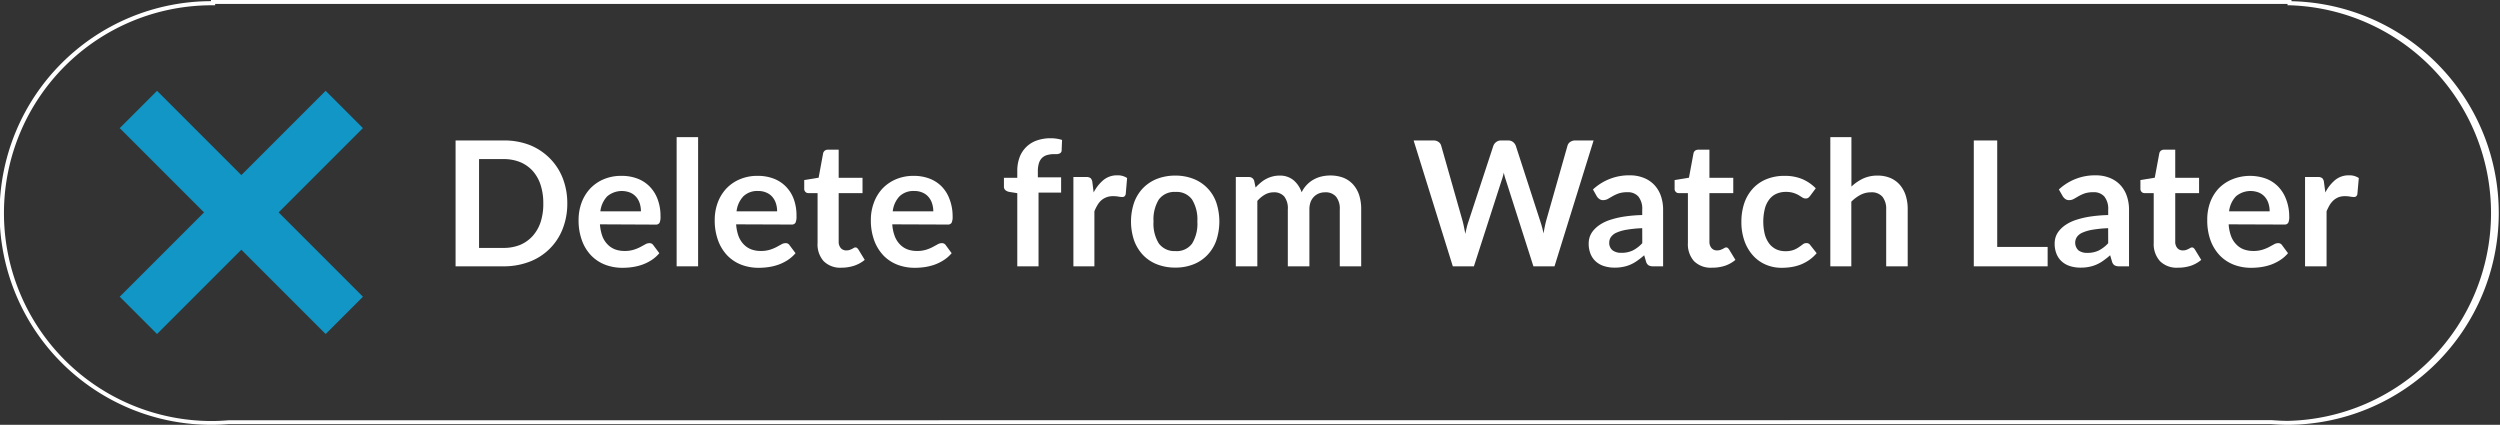 <svg id="Layer_1" data-name="Layer 1" xmlns="http://www.w3.org/2000/svg" viewBox="0 0 473.96 80.54"><rect x="0" y="0" width="473.96" height="80.54" fill="#333333" stroke="none"/><defs><style>.cls-1{fill:#fff;}.cls-2{isolation:isolate;}.cls-3{fill:#1196c6;}</style></defs><title>btn</title><path class="cls-1" d="M433.8,80.54c-1,0-2-.05-3.18-.14H43.31c-1.14.09-2.18.14-3.15.14A40.16,40.16,0,0,1,40,.22V0H434.43V.23a40.16,40.16,0,0,1-.63,80.31Zm-3.15-.89c1.18.09,2.2.14,3.15.14A39.41,39.41,0,0,0,434.06,1h-.38V.75H40.79V1h-.63a39.41,39.41,0,0,0,0,78.82c1,0,2-.05,3.13-.14Z"/><g id="December_18_2019" data-name="December 18 2019"><g class="cls-2"><path class="cls-1" d="M107.55,38.56a12.94,12.94,0,0,1-.87,4.81,10.83,10.83,0,0,1-6.27,6.24,13.54,13.54,0,0,1-5,.88H86.37V26.63h9.09a13.34,13.34,0,0,1,5,.88A11.27,11.27,0,0,1,104.22,30a11,11,0,0,1,2.46,3.77A13,13,0,0,1,107.55,38.56Zm-4.55,0a11.06,11.06,0,0,0-.52-3.53,7.41,7.41,0,0,0-1.5-2.64,6.68,6.68,0,0,0-2.38-1.66,8.25,8.25,0,0,0-3.14-.57H90.82V47h4.64a8.25,8.25,0,0,0,3.14-.57A6.68,6.68,0,0,0,101,44.72a7.41,7.41,0,0,0,1.5-2.64A11,11,0,0,0,103,38.56Z"/><path class="cls-1" d="M113.74,42.53a8.2,8.2,0,0,0,.46,2.25,4.44,4.44,0,0,0,1,1.57,3.94,3.94,0,0,0,1.41.93,5.25,5.25,0,0,0,1.81.3,5.64,5.64,0,0,0,1.7-.23,7.5,7.5,0,0,0,1.26-.51l.94-.51a1.51,1.51,0,0,1,.78-.23.83.83,0,0,1,.76.38L125,48a6.78,6.78,0,0,1-1.51,1.33,8.69,8.69,0,0,1-1.76.86,10,10,0,0,1-1.87.45,13,13,0,0,1-1.84.13,9.05,9.05,0,0,1-3.28-.58,7.43,7.43,0,0,1-2.64-1.73,8.09,8.09,0,0,1-1.76-2.84,11,11,0,0,1-.65-3.92,9.46,9.46,0,0,1,.56-3.26,8,8,0,0,1,1.61-2.66A7.61,7.61,0,0,1,114.41,34a8.43,8.43,0,0,1,3.41-.66,8.31,8.31,0,0,1,3,.51,6.4,6.4,0,0,1,2.33,1.5,6.8,6.8,0,0,1,1.52,2.41,8.89,8.89,0,0,1,.55,3.25,2.7,2.7,0,0,1-.19,1.25.83.83,0,0,1-.76.32Zm7.77-2.46a4.89,4.89,0,0,0-.22-1.49,3.49,3.49,0,0,0-.67-1.23,3.08,3.08,0,0,0-1.13-.83,4.3,4.3,0,0,0-4.37.7,4.93,4.93,0,0,0-1.3,2.85Z"/><path class="cls-1" d="M132.35,26V50.49h-4.07V26Z"/><path class="cls-1" d="M139.56,42.53a8.2,8.2,0,0,0,.46,2.25,4.59,4.59,0,0,0,1,1.57,3.94,3.94,0,0,0,1.41.93,5.25,5.25,0,0,0,1.81.3,5.75,5.75,0,0,0,1.71-.23,7.73,7.73,0,0,0,1.25-.51l.94-.51a1.51,1.51,0,0,1,.78-.23.82.82,0,0,1,.76.38L150.82,48a7.05,7.05,0,0,1-1.52,1.33,8.69,8.69,0,0,1-1.76.86,10.08,10.08,0,0,1-1.86.45,13.16,13.16,0,0,1-1.84.13,9.07,9.07,0,0,1-3.29-.58,7.43,7.43,0,0,1-2.64-1.73,8.23,8.23,0,0,1-1.76-2.84,11,11,0,0,1-.65-3.92,9.46,9.46,0,0,1,.56-3.26,8,8,0,0,1,1.61-2.66A7.61,7.61,0,0,1,140.23,34a8.43,8.43,0,0,1,3.41-.66,8.31,8.31,0,0,1,3,.51,6.4,6.4,0,0,1,2.33,1.5,6.66,6.66,0,0,1,1.52,2.41A8.89,8.89,0,0,1,151,41a2.66,2.66,0,0,1-.2,1.25.83.83,0,0,1-.76.32Zm7.77-2.46a4.89,4.89,0,0,0-.22-1.49,3.49,3.49,0,0,0-.67-1.23,3,3,0,0,0-1.13-.83,3.73,3.73,0,0,0-1.59-.31,3.78,3.78,0,0,0-2.78,1,4.93,4.93,0,0,0-1.3,2.85Z"/><path class="cls-1" d="M159.53,50.75a4.43,4.43,0,0,1-3.39-1.25A4.77,4.77,0,0,1,155,46.06V36.61h-1.74a.78.78,0,0,1-.56-.22.83.83,0,0,1-.23-.64V34.13l2.73-.44.85-4.62a.9.9,0,0,1,.32-.51.92.92,0,0,1,.59-.18H159v5.33h4.52v2.9H159v9.17a1.82,1.82,0,0,0,.39,1.24,1.33,1.33,0,0,0,1.07.45,1.91,1.91,0,0,0,.63-.09l.45-.19.33-.19a.58.58,0,0,1,.3-.09.49.49,0,0,1,.3.09,1.34,1.34,0,0,1,.25.27l1.22,2a6.28,6.28,0,0,1-2.05,1.12A7.71,7.71,0,0,1,159.53,50.75Z"/><path class="cls-1" d="M169.16,42.53a7.83,7.83,0,0,0,.47,2.25,4.57,4.57,0,0,0,1,1.57,3.94,3.94,0,0,0,1.41.93,5.25,5.25,0,0,0,1.81.3,5.75,5.75,0,0,0,1.71-.23,7.37,7.37,0,0,0,1.25-.51l.94-.51a1.52,1.52,0,0,1,.79-.23.84.84,0,0,1,.76.38L180.42,48a6.82,6.82,0,0,1-1.52,1.33,8.69,8.69,0,0,1-1.76.86,10.08,10.08,0,0,1-1.86.45,13.16,13.16,0,0,1-1.84.13,9.11,9.11,0,0,1-3.29-.58,7.43,7.43,0,0,1-2.64-1.73,8.38,8.38,0,0,1-1.76-2.84,11,11,0,0,1-.65-3.92,9.24,9.24,0,0,1,.57-3.26,7.94,7.94,0,0,1,1.6-2.66A7.71,7.71,0,0,1,169.83,34a8.43,8.43,0,0,1,3.41-.66,8.27,8.27,0,0,1,2.95.51,6.4,6.4,0,0,1,2.33,1.5A6.66,6.66,0,0,1,180,37.71,8.89,8.89,0,0,1,180.6,41a2.66,2.66,0,0,1-.2,1.25.83.83,0,0,1-.76.32Zm7.78-2.46a4.89,4.89,0,0,0-.23-1.49,3.49,3.49,0,0,0-.67-1.23,3,3,0,0,0-1.13-.83,3.73,3.73,0,0,0-1.59-.31,3.78,3.78,0,0,0-2.78,1,4.92,4.92,0,0,0-1.29,2.85Z"/><path class="cls-1" d="M192.86,50.49V36.62l-1.47-.23a1.65,1.65,0,0,1-.77-.33.85.85,0,0,1-.29-.69V33.71h2.53V32.45a7.37,7.37,0,0,1,.43-2.61,5.33,5.33,0,0,1,3.25-3.2,7.77,7.77,0,0,1,2.64-.43,7.2,7.2,0,0,1,2.17.32l-.08,2a.59.59,0,0,1-.13.37.7.7,0,0,1-.31.22,1.7,1.7,0,0,1-.43.1l-.53,0a4.72,4.72,0,0,0-1.3.16,2.22,2.22,0,0,0-1,.54,2.42,2.42,0,0,0-.6,1,5.05,5.05,0,0,0-.21,1.57v1.13h4.41v2.9h-4.28V50.49Z"/><path class="cls-1" d="M207.34,36.49a7.43,7.43,0,0,1,1.88-2.38,4,4,0,0,1,2.58-.87,3.15,3.15,0,0,1,1.88.51l-.26,3.06a.88.88,0,0,1-.24.42.7.7,0,0,1-.42.12,5.53,5.53,0,0,1-.74-.08,5.15,5.15,0,0,0-1-.08,3.44,3.44,0,0,0-1.2.19,3.38,3.38,0,0,0-1,.57,3.87,3.87,0,0,0-.74.9,8,8,0,0,0-.6,1.21V50.49H203.5V33.56h2.39a1.33,1.33,0,0,1,.88.22,1.36,1.36,0,0,1,.33.8Z"/><path class="cls-1" d="M222.82,33.29a9.34,9.34,0,0,1,3.42.61,7.45,7.45,0,0,1,4.34,4.47,11.43,11.43,0,0,1,0,7.25,7.7,7.7,0,0,1-1.7,2.75,7.27,7.27,0,0,1-2.64,1.75,9.13,9.13,0,0,1-3.42.61,9.33,9.33,0,0,1-3.45-.61,7.39,7.39,0,0,1-2.65-1.75,8,8,0,0,1-1.7-2.75,11.25,11.25,0,0,1,0-7.25,7.81,7.81,0,0,1,1.7-2.73,7.64,7.64,0,0,1,2.65-1.74A9.54,9.54,0,0,1,222.82,33.29Zm0,14.31A3.61,3.61,0,0,0,226,46.18,7.17,7.17,0,0,0,227,42a7.23,7.23,0,0,0-1-4.17,3.57,3.57,0,0,0-3.13-1.44,3.65,3.65,0,0,0-3.18,1.44,7.21,7.21,0,0,0-1,4.17,7.08,7.08,0,0,0,1,4.15A3.67,3.67,0,0,0,222.82,47.6Z"/><path class="cls-1" d="M234.29,50.49V33.56h2.49a1,1,0,0,1,1,.74l.26,1.25a8.82,8.82,0,0,1,.94-.9,5.58,5.58,0,0,1,2.22-1.18,5.16,5.16,0,0,1,1.4-.18,4,4,0,0,1,2.63.87,5.17,5.17,0,0,1,1.54,2.3,5.4,5.4,0,0,1,1-1.44,5.34,5.34,0,0,1,1.31-1,5.61,5.61,0,0,1,1.51-.57,7.2,7.2,0,0,1,1.6-.18,6.93,6.93,0,0,1,2.5.43A4.92,4.92,0,0,1,256.55,35a5.63,5.63,0,0,1,1.13,2,8.72,8.72,0,0,1,.38,2.72V50.49H254V39.71a3.61,3.61,0,0,0-.71-2.43,2.59,2.59,0,0,0-2.08-.82,3.11,3.11,0,0,0-1.16.21,2.85,2.85,0,0,0-.94.62,2.91,2.91,0,0,0-.64,1,4,4,0,0,0-.23,1.4V50.49h-4.09V39.71a3.64,3.64,0,0,0-.69-2.47,2.51,2.51,0,0,0-2-.78,3.32,3.32,0,0,0-1.66.44,5.63,5.63,0,0,0-1.43,1.19v12.4Z"/><path class="cls-1" d="M302.12,26.63l-7.41,23.86h-4l-5.21-16.31a9.77,9.77,0,0,1-.4-1.45c-.06.28-.13.53-.2.78a5.86,5.86,0,0,1-.21.67l-5.26,16.31h-4L268,26.63h3.71a1.62,1.62,0,0,1,1,.27,1.28,1.28,0,0,1,.52.73l4.06,14.28c.09.35.18.73.26,1.14s.17.85.26,1.3c.08-.46.18-.9.28-1.31s.22-.78.34-1.13l4.69-14.28a1.58,1.58,0,0,1,.52-.69,1.45,1.45,0,0,1,.95-.31h1.3a1.46,1.46,0,0,1,.94.28,1.7,1.7,0,0,1,.54.72L292,41.91a19.17,19.17,0,0,1,.63,2.35c.14-.86.3-1.65.48-2.35l4.06-14.28a1.27,1.27,0,0,1,.5-.71,1.64,1.64,0,0,1,1-.29Z"/><path class="cls-1" d="M302,35.92a10,10,0,0,1,7-2.68,6.92,6.92,0,0,1,2.65.49,5.53,5.53,0,0,1,2,1.35,5.81,5.81,0,0,1,1.23,2.07,8,8,0,0,1,.42,2.64v10.7h-1.84a1.84,1.84,0,0,1-.9-.18,1.22,1.22,0,0,1-.49-.7l-.36-1.22a13.26,13.26,0,0,1-1.26,1,6.78,6.78,0,0,1-1.27.74,6.45,6.45,0,0,1-1.41.45,7.73,7.73,0,0,1-1.66.16,6.63,6.63,0,0,1-2-.29,4.26,4.26,0,0,1-1.56-.87,3.84,3.84,0,0,1-1-1.43,5.14,5.14,0,0,1-.36-2,4.08,4.08,0,0,1,.21-1.28,3.88,3.88,0,0,1,.71-1.21,5.76,5.76,0,0,1,1.26-1.09,8,8,0,0,1,1.9-.89,16.9,16.9,0,0,1,2.64-.62,27.35,27.35,0,0,1,3.43-.29v-1a3.71,3.71,0,0,0-.73-2.51,2.63,2.63,0,0,0-2.09-.82,5.16,5.16,0,0,0-1.65.23,7.6,7.6,0,0,0-1.14.52l-.9.52a1.83,1.83,0,0,1-.9.23,1.17,1.17,0,0,1-.73-.22,1.82,1.82,0,0,1-.48-.52Zm9.34,7.34a23.08,23.08,0,0,0-3,.3,7.87,7.87,0,0,0-1.93.57,2.48,2.48,0,0,0-1,.81,1.75,1.75,0,0,0-.32,1,1.78,1.78,0,0,0,.64,1.53,2.72,2.72,0,0,0,1.66.46,4.89,4.89,0,0,0,2.17-.45,6.44,6.44,0,0,0,1.79-1.38Z"/><path class="cls-1" d="M324.54,50.75a4.46,4.46,0,0,1-3.39-1.25A4.82,4.82,0,0,1,320,46.06V36.61h-1.73a.76.76,0,0,1-.56-.22.83.83,0,0,1-.23-.64V34.13l2.72-.44.86-4.62a.89.89,0,0,1,.31-.51,1,1,0,0,1,.6-.18h2.11v5.33h4.52v2.9h-4.52v9.17a1.82,1.82,0,0,0,.39,1.24,1.31,1.31,0,0,0,1.06.45,2,2,0,0,0,.64-.09l.44-.19.34-.19a.58.58,0,0,1,.3-.09.44.44,0,0,1,.29.09,1.34,1.34,0,0,1,.25.27l1.22,2a6.13,6.13,0,0,1-2,1.12A7.73,7.73,0,0,1,324.54,50.75Z"/><path class="cls-1" d="M343.17,37.14a2.42,2.42,0,0,1-.35.36.84.84,0,0,1-.51.13,1.09,1.09,0,0,1-.61-.19L341,37a5.32,5.32,0,0,0-1-.43,4.71,4.71,0,0,0-1.41-.19,4.3,4.3,0,0,0-1.88.39,3.46,3.46,0,0,0-1.34,1.12,4.86,4.86,0,0,0-.8,1.75,10.22,10.22,0,0,0,0,4.75,5.19,5.19,0,0,0,.83,1.77,3.71,3.71,0,0,0,1.32,1.09,4,4,0,0,0,1.75.37,4.34,4.34,0,0,0,1.58-.24,4.53,4.53,0,0,0,1-.53c.28-.19.52-.36.72-.52a1.07,1.07,0,0,1,.69-.24.81.81,0,0,1,.74.38L344.41,48a7.32,7.32,0,0,1-1.47,1.33,8,8,0,0,1-1.64.86,8.82,8.82,0,0,1-1.75.45,12.07,12.07,0,0,1-1.79.13,7.46,7.46,0,0,1-2.95-.58,6.89,6.89,0,0,1-2.43-1.71,8.15,8.15,0,0,1-1.64-2.75,10.64,10.64,0,0,1-.6-3.7,11,11,0,0,1,.53-3.46,7.86,7.86,0,0,1,1.58-2.75A7.17,7.17,0,0,1,334.82,34a8.89,8.89,0,0,1,3.53-.66,8.53,8.53,0,0,1,3.33.61,8.05,8.05,0,0,1,2.56,1.75Z"/><path class="cls-1" d="M351,35.37a8.68,8.68,0,0,1,2.17-1.5,6.4,6.4,0,0,1,2.79-.58,6.13,6.13,0,0,1,2.46.47,5,5,0,0,1,1.79,1.32,5.91,5.91,0,0,1,1.09,2,8.55,8.55,0,0,1,.37,2.6V50.49h-4.08V39.71a3.67,3.67,0,0,0-.7-2.4,2.67,2.67,0,0,0-2.17-.85,4.26,4.26,0,0,0-2,.48,7.18,7.18,0,0,0-1.74,1.3V50.49H347V26H351Z"/><path class="cls-1" d="M388.2,46.82v3.67h-14V26.63h4.44V46.82Z"/><path class="cls-1" d="M390.33,35.92a10,10,0,0,1,7-2.68,6.92,6.92,0,0,1,2.65.49,5.53,5.53,0,0,1,2,1.35,5.81,5.81,0,0,1,1.23,2.07,8,8,0,0,1,.42,2.64v10.7H401.8a1.84,1.84,0,0,1-.9-.18,1.22,1.22,0,0,1-.49-.7l-.36-1.22a13.26,13.26,0,0,1-1.26,1,6.78,6.78,0,0,1-1.27.74,6.45,6.45,0,0,1-1.41.45,7.73,7.73,0,0,1-1.66.16,6.63,6.63,0,0,1-2-.29,4.26,4.26,0,0,1-1.56-.87,3.84,3.84,0,0,1-1-1.43,5.14,5.14,0,0,1-.36-2,4.08,4.08,0,0,1,.21-1.28,3.88,3.88,0,0,1,.71-1.21,5.76,5.76,0,0,1,1.26-1.09,8,8,0,0,1,1.9-.89,16.9,16.9,0,0,1,2.64-.62,27.35,27.35,0,0,1,3.43-.29v-1a3.71,3.71,0,0,0-.73-2.51,2.63,2.63,0,0,0-2.09-.82,5.16,5.16,0,0,0-1.65.23,7.6,7.6,0,0,0-1.14.52l-.9.52a1.83,1.83,0,0,1-.9.23,1.17,1.17,0,0,1-.73-.22,1.82,1.82,0,0,1-.48-.52Zm9.34,7.34a23.08,23.08,0,0,0-3,.3,7.87,7.87,0,0,0-1.93.57,2.48,2.48,0,0,0-1,.81,2,2,0,0,0,.32,2.54,2.72,2.72,0,0,0,1.66.46,4.89,4.89,0,0,0,2.17-.45,6.44,6.44,0,0,0,1.79-1.38Z"/><path class="cls-1" d="M412.88,50.75a4.46,4.46,0,0,1-3.39-1.25,4.82,4.82,0,0,1-1.18-3.44V36.61h-1.73a.76.76,0,0,1-.56-.22.83.83,0,0,1-.23-.64V34.13l2.72-.44.86-4.62a.89.89,0,0,1,.31-.51,1,1,0,0,1,.6-.18h2.11v5.33h4.52v2.9h-4.52v9.17a1.82,1.82,0,0,0,.39,1.24,1.31,1.31,0,0,0,1.06.45,2,2,0,0,0,.64-.09l.44-.19.34-.19a.58.58,0,0,1,.3-.09.44.44,0,0,1,.29.09,1.34,1.34,0,0,1,.25.27l1.22,2a6.13,6.13,0,0,1-2,1.12A7.73,7.73,0,0,1,412.88,50.75Z"/><path class="cls-1" d="M422.52,42.53a7.84,7.84,0,0,0,.46,2.25,4.44,4.44,0,0,0,1,1.57,3.78,3.78,0,0,0,1.41.93,5.21,5.21,0,0,0,1.81.3,5.68,5.68,0,0,0,1.7-.23,7.5,7.5,0,0,0,1.26-.51l.94-.51a1.51,1.51,0,0,1,.78-.23.83.83,0,0,1,.76.38L433.77,48a6.61,6.61,0,0,1-1.52,1.33,8.61,8.61,0,0,1-1.75.86,10.18,10.18,0,0,1-1.87.45,13,13,0,0,1-1.84.13,9.05,9.05,0,0,1-3.28-.58,7.43,7.43,0,0,1-2.64-1.73,8.25,8.25,0,0,1-1.77-2.84,11,11,0,0,1-.64-3.92A9.46,9.46,0,0,1,419,38.4a7.81,7.81,0,0,1,1.61-2.66A7.61,7.61,0,0,1,423.19,34a9,9,0,0,1,6.36-.15,6.4,6.4,0,0,1,2.33,1.5,6.94,6.94,0,0,1,1.52,2.41A8.89,8.89,0,0,1,434,41a2.7,2.7,0,0,1-.19,1.25.84.84,0,0,1-.76.32Zm7.77-2.46a4.89,4.89,0,0,0-.22-1.49,3.49,3.49,0,0,0-.67-1.23,3.08,3.08,0,0,0-1.13-.83,4.3,4.3,0,0,0-4.37.7,4.93,4.93,0,0,0-1.3,2.85Z"/><path class="cls-1" d="M440.85,36.49a7.43,7.43,0,0,1,1.88-2.38,4,4,0,0,1,2.58-.87,3.17,3.17,0,0,1,1.88.51l-.27,3.06a.74.74,0,0,1-.24.42.66.66,0,0,1-.42.12,5.42,5.42,0,0,1-.73-.08,5.22,5.22,0,0,0-.95-.08,3.44,3.44,0,0,0-1.2.19,3.25,3.25,0,0,0-.95.57,4.17,4.17,0,0,0-.75.9,10.5,10.5,0,0,0-.6,1.21V50.49H437V33.56h2.39a1.28,1.28,0,0,1,.87.22,1.24,1.24,0,0,1,.33.8Z"/></g></g><rect class="cls-3" x="18.14" y="35.27" width="55.21" height="10" transform="translate(-15.07 44.14) rotate(-45)"/><rect class="cls-3" x="40.75" y="12.66" width="10" height="55.21" transform="translate(-15.07 44.15) rotate(-45)"/></svg>